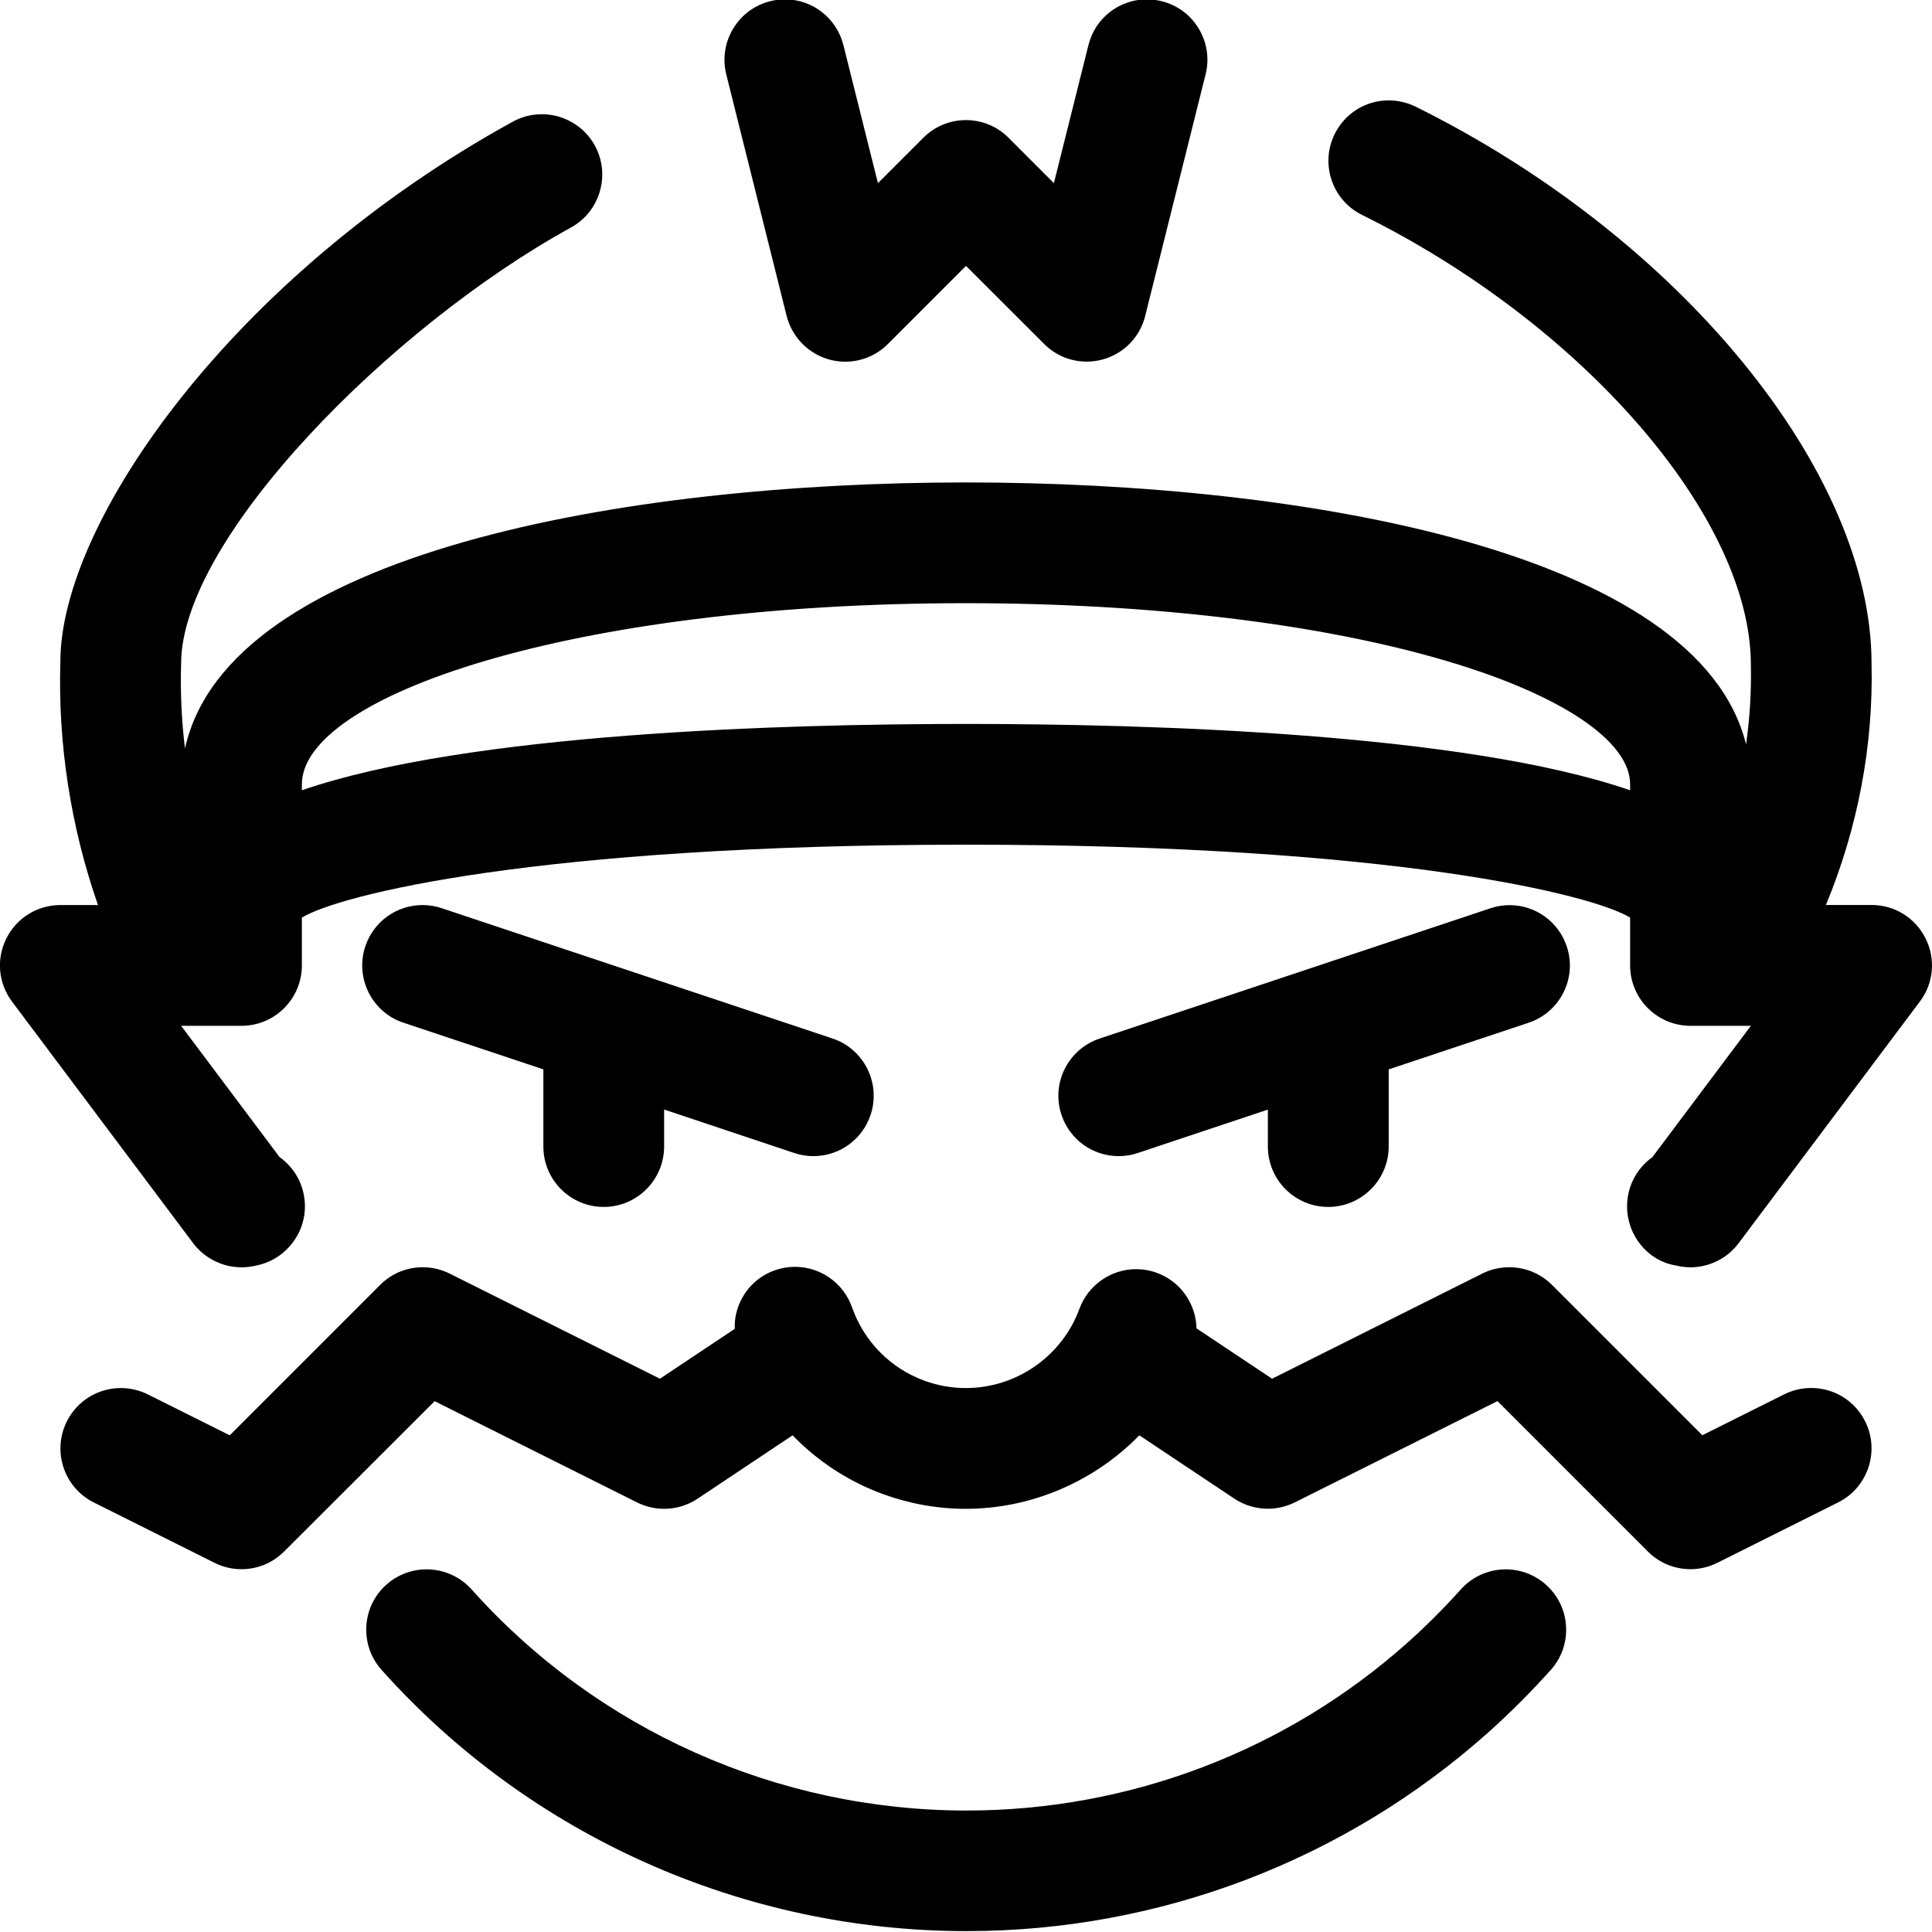 <?xml version="1.0" encoding="utf-8"?>
<!-- Generator: Adobe Illustrator 22.1.0, SVG Export Plug-In . SVG Version: 6.00 Build 0)  -->
<svg version="1.1" id="Regular" xmlns="http://www.w3.org/2000/svg" xmlns:xlink="http://www.w3.org/1999/xlink" x="0px" y="0px"
	 viewBox="0 0 24 24" style="enable-background:new 0 0 24 24;" xml:space="preserve">
<title>video-game-mario-2</title>
<g>
	<path d="M7.5,14.993c-0.414,0-0.75-0.336-0.75-0.75v-0.959l-1.737-0.579c-0.19-0.063-0.344-0.197-0.434-0.376
		c-0.089-0.179-0.104-0.383-0.041-0.573c0.102-0.307,0.388-0.513,0.711-0.513c0.081,0,0.161,0.013,0.238,0.039l4.853,1.618
		c0.19,0.063,0.344,0.197,0.434,0.376c0.089,0.179,0.104,0.383,0.041,0.573c-0.102,0.307-0.388,0.513-0.711,0.513
		c-0.081,0-0.161-0.013-0.238-0.039L8.25,13.783v0.459C8.25,14.656,7.913,14.993,7.5,14.993z"/>
	<path d="M16.5,14.993c-0.414,0-0.75-0.336-0.75-0.75v-0.459l-1.616,0.539c-0.076,0.026-0.156,0.039-0.237,0.039
		c-0.323,0-0.609-0.206-0.711-0.513c-0.063-0.19-0.049-0.393,0.041-0.572c0.09-0.179,0.244-0.313,0.434-0.376l4.853-1.618
		c0.077-0.026,0.157-0.039,0.237-0.039c0.324,0,0.61,0.206,0.712,0.513c0.063,0.19,0.049,0.393-0.041,0.572
		c-0.09,0.179-0.244,0.313-0.434,0.376l-1.737,0.579v0.959C17.25,14.656,16.913,14.993,16.5,14.993z"/>
	<path d="M10.5,4.493c-0.068,0-0.135-0.009-0.2-0.027c-0.26-0.072-0.462-0.28-0.528-0.541l-0.75-3
		C8.974,0.73,9.004,0.528,9.107,0.357C9.21,0.185,9.374,0.063,9.568,0.015C9.627,0,9.689-0.008,9.751-0.008
		c0.344,0,0.642,0.234,0.726,0.568l0.429,1.715l0.563-0.563c0.142-0.142,0.33-0.22,0.53-0.22s0.389,0.078,0.53,0.22l0.563,0.563
		l0.429-1.715c0.083-0.335,0.382-0.568,0.726-0.568c0.062,0,0.124,0.008,0.184,0.023c0.194,0.048,0.358,0.17,0.461,0.342
		c0.103,0.172,0.133,0.374,0.084,0.568l-0.75,3C14.162,4.186,13.96,4.393,13.7,4.465c-0.065,0.018-0.133,0.027-0.2,0.027
		c-0.2,0-0.389-0.078-0.53-0.22L12,3.303l-0.97,0.97C10.888,4.415,10.7,4.493,10.5,4.493C10.5,4.493,10.5,4.493,10.5,4.493z"/>
	<path d="M21,15.743c-0.078,0-0.152-0.015-0.19-0.024c-0.337-0.058-0.598-0.368-0.598-0.734c0-0.245,0.119-0.471,0.315-0.611
		l1.223-1.631H21c-0.414,0-0.75-0.336-0.75-0.75v-0.594c-0.456-0.281-2.924-0.906-8.25-0.906c-5.327,0-7.794,0.625-8.25,0.906v0.594
		c0,0.414-0.336,0.75-0.75,0.75H2.25l1.223,1.631c0.182,0.129,0.297,0.332,0.313,0.559c0.026,0.369-0.225,0.704-0.585,0.784
		C3.135,15.734,3.067,15.743,3,15.743c-0.234,0-0.459-0.112-0.6-0.299l-2.25-3.001c-0.171-0.229-0.199-0.53-0.071-0.785
		c0.128-0.256,0.385-0.415,0.671-0.415h0.467C0.879,10.272,0.718,9.237,0.75,8.219c0-1.735,2.149-4.8,5.621-6.708
		c0.111-0.061,0.235-0.092,0.36-0.092c0.274,0,0.526,0.149,0.658,0.388c0.199,0.363,0.066,0.82-0.296,1.019
		C4.854,4.057,2.25,6.691,2.25,8.243C2.239,8.596,2.255,8.949,2.298,9.298C2.831,6.869,7.752,5.993,12,5.993
		c4.218,0,9.1,0.864,9.69,3.254c0.047-0.326,0.067-0.656,0.06-0.987c0-1.828-2.076-4.228-4.83-5.59
		c-0.179-0.089-0.314-0.242-0.378-0.432c-0.064-0.19-0.051-0.393,0.038-0.573c0.128-0.258,0.385-0.418,0.672-0.418
		c0.115,0,0.23,0.027,0.333,0.078c3.282,1.624,5.664,4.533,5.664,6.917c0.024,1.019-0.171,2.047-0.567,3h0.567
		c0.286,0,0.543,0.159,0.671,0.415s0.101,0.557-0.071,0.785l-2.25,3C21.459,15.63,21.235,15.743,21,15.743z M12,8.993
		c2.275,0,6.186,0.113,8.25,0.824V9.743c0-0.536-0.851-1.109-2.276-1.531C16.409,7.748,14.287,7.493,12,7.493
		c-4.935,0-8.25,1.163-8.25,2.25v0.074C5.814,9.106,9.725,8.993,12,8.993z"/>
	<path d="M12.007,23.989c-2.775,0-5.424-1.183-7.267-3.245c-0.276-0.309-0.249-0.784,0.06-1.059c0.138-0.123,0.316-0.19,0.5-0.19
		c0.213,0,0.417,0.091,0.559,0.25c1.559,1.745,3.8,2.746,6.147,2.746c0,0,0,0,0.001,0c2.028,0,3.976-0.743,5.485-2.092
		c0.228-0.204,0.448-0.424,0.654-0.654c0.142-0.159,0.346-0.25,0.559-0.25c0.185,0,0.362,0.068,0.5,0.191
		c0.149,0.134,0.238,0.317,0.249,0.517c0.011,0.2-0.056,0.393-0.19,0.542c-0.243,0.271-0.503,0.531-0.772,0.772
		C16.707,23.111,14.405,23.989,12.007,23.989z"/>
	<path d="M21,19.493c-0.2,0-0.389-0.078-0.53-0.22l-1.868-1.868l-2.517,1.258c-0.104,0.052-0.22,0.079-0.335,0.079
		c-0.148,0-0.292-0.043-0.416-0.125l-1.181-0.787c-0.562,0.577-1.345,0.913-2.156,0.913c-0.351,0-0.697-0.062-1.029-0.183
		c-0.426-0.156-0.809-0.406-1.122-0.73l-1.18,0.787c-0.124,0.083-0.268,0.126-0.416,0.126c-0.115,0-0.231-0.027-0.334-0.078
		l-2.517-1.259L3.53,19.273c-0.142,0.142-0.33,0.22-0.53,0.22c-0.116,0-0.231-0.027-0.335-0.079l-1.5-0.75
		c-0.37-0.185-0.52-0.636-0.335-1.006c0.128-0.256,0.385-0.415,0.672-0.415c0.115,0,0.231,0.027,0.335,0.079l1.017,0.508
		l1.868-1.868c0.141-0.142,0.33-0.22,0.53-0.22c0.116,0,0.232,0.028,0.336,0.08l2.61,1.305l0.93-0.62
		C9.122,16.39,9.147,16.271,9.2,16.162c0.087-0.181,0.239-0.317,0.428-0.383c0.08-0.028,0.164-0.042,0.248-0.042
		c0.318,0,0.602,0.202,0.708,0.502c0.149,0.425,0.477,0.758,0.9,0.913c0.166,0.06,0.339,0.091,0.513,0.091
		c0.629,0,1.197-0.396,1.412-0.985c0.108-0.294,0.391-0.492,0.704-0.492c0.088,0,0.175,0.015,0.258,0.046
		c0.187,0.068,0.337,0.206,0.422,0.388c0.045,0.096,0.068,0.198,0.07,0.301l0.939,0.626l2.611-1.306
		c0.103-0.052,0.219-0.079,0.335-0.079c0.2,0,0.389,0.078,0.531,0.219l1.868,1.868l1.017-0.508c0.104-0.052,0.22-0.079,0.335-0.079
		c0.286,0,0.543,0.159,0.671,0.415c0.185,0.37,0.034,0.821-0.335,1.006l-1.5,0.75C21.232,19.465,21.116,19.493,21,19.493z"/>
</g>
</svg>
